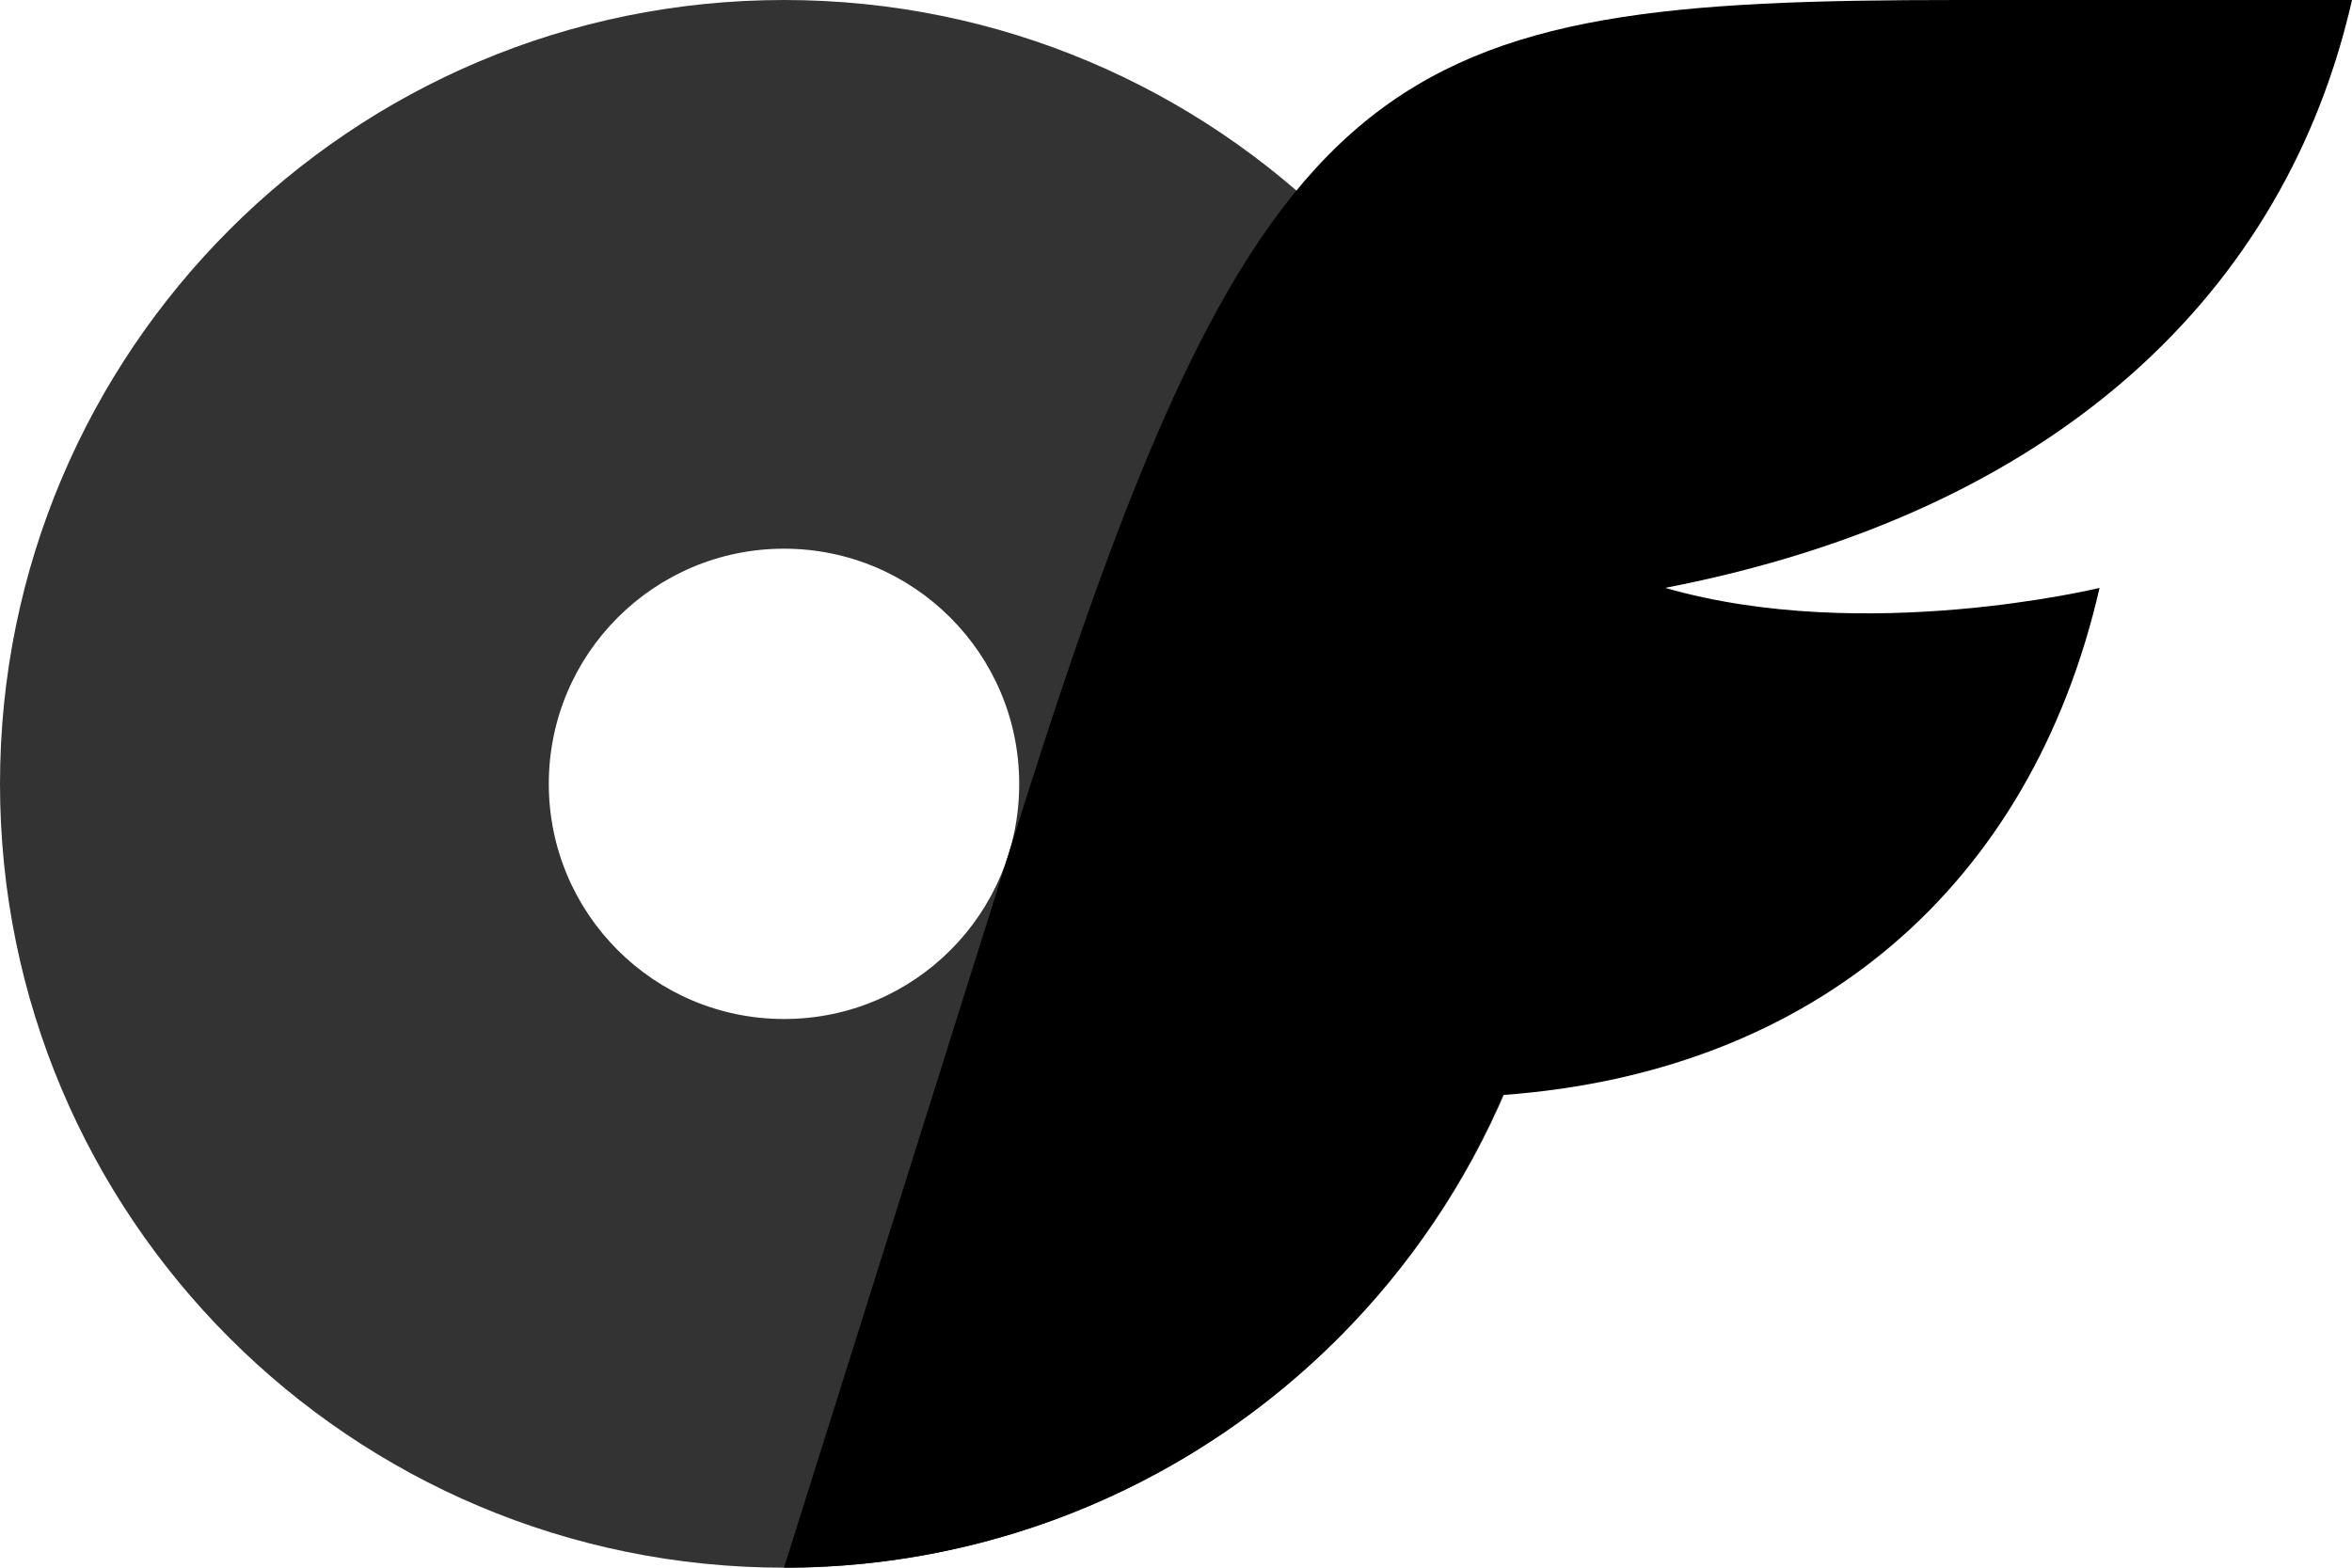 <svg xmlns="http://www.w3.org/2000/svg" viewBox="83.5 104.28 375 250"><path d="M208.5 104.28c-69.04 0-125 55.96-125 125s55.96 125 125 125 125-55.96 125-125-55.96-125-125-125m0 162.5c-20.71 0-37.5-16.79-37.5-37.5s16.79-37.5 37.5-37.5 37.5 16.79 37.5 37.5c.03 20.68-16.72 37.47-37.4 37.5z" opacity=".8"/><path d="M349 198.03c31.76 9.14 69.25 0 69.25 0-10.88 47.5-45.38 77.25-95.13 80.87-19.72 45.77-64.79 75.41-114.62 75.38L246 235.09c38.55-122.51 58.31-130.81 149.73-130.81h62.77c-10.5 46.25-46.69 81.58-109.5 93.75"/></svg>